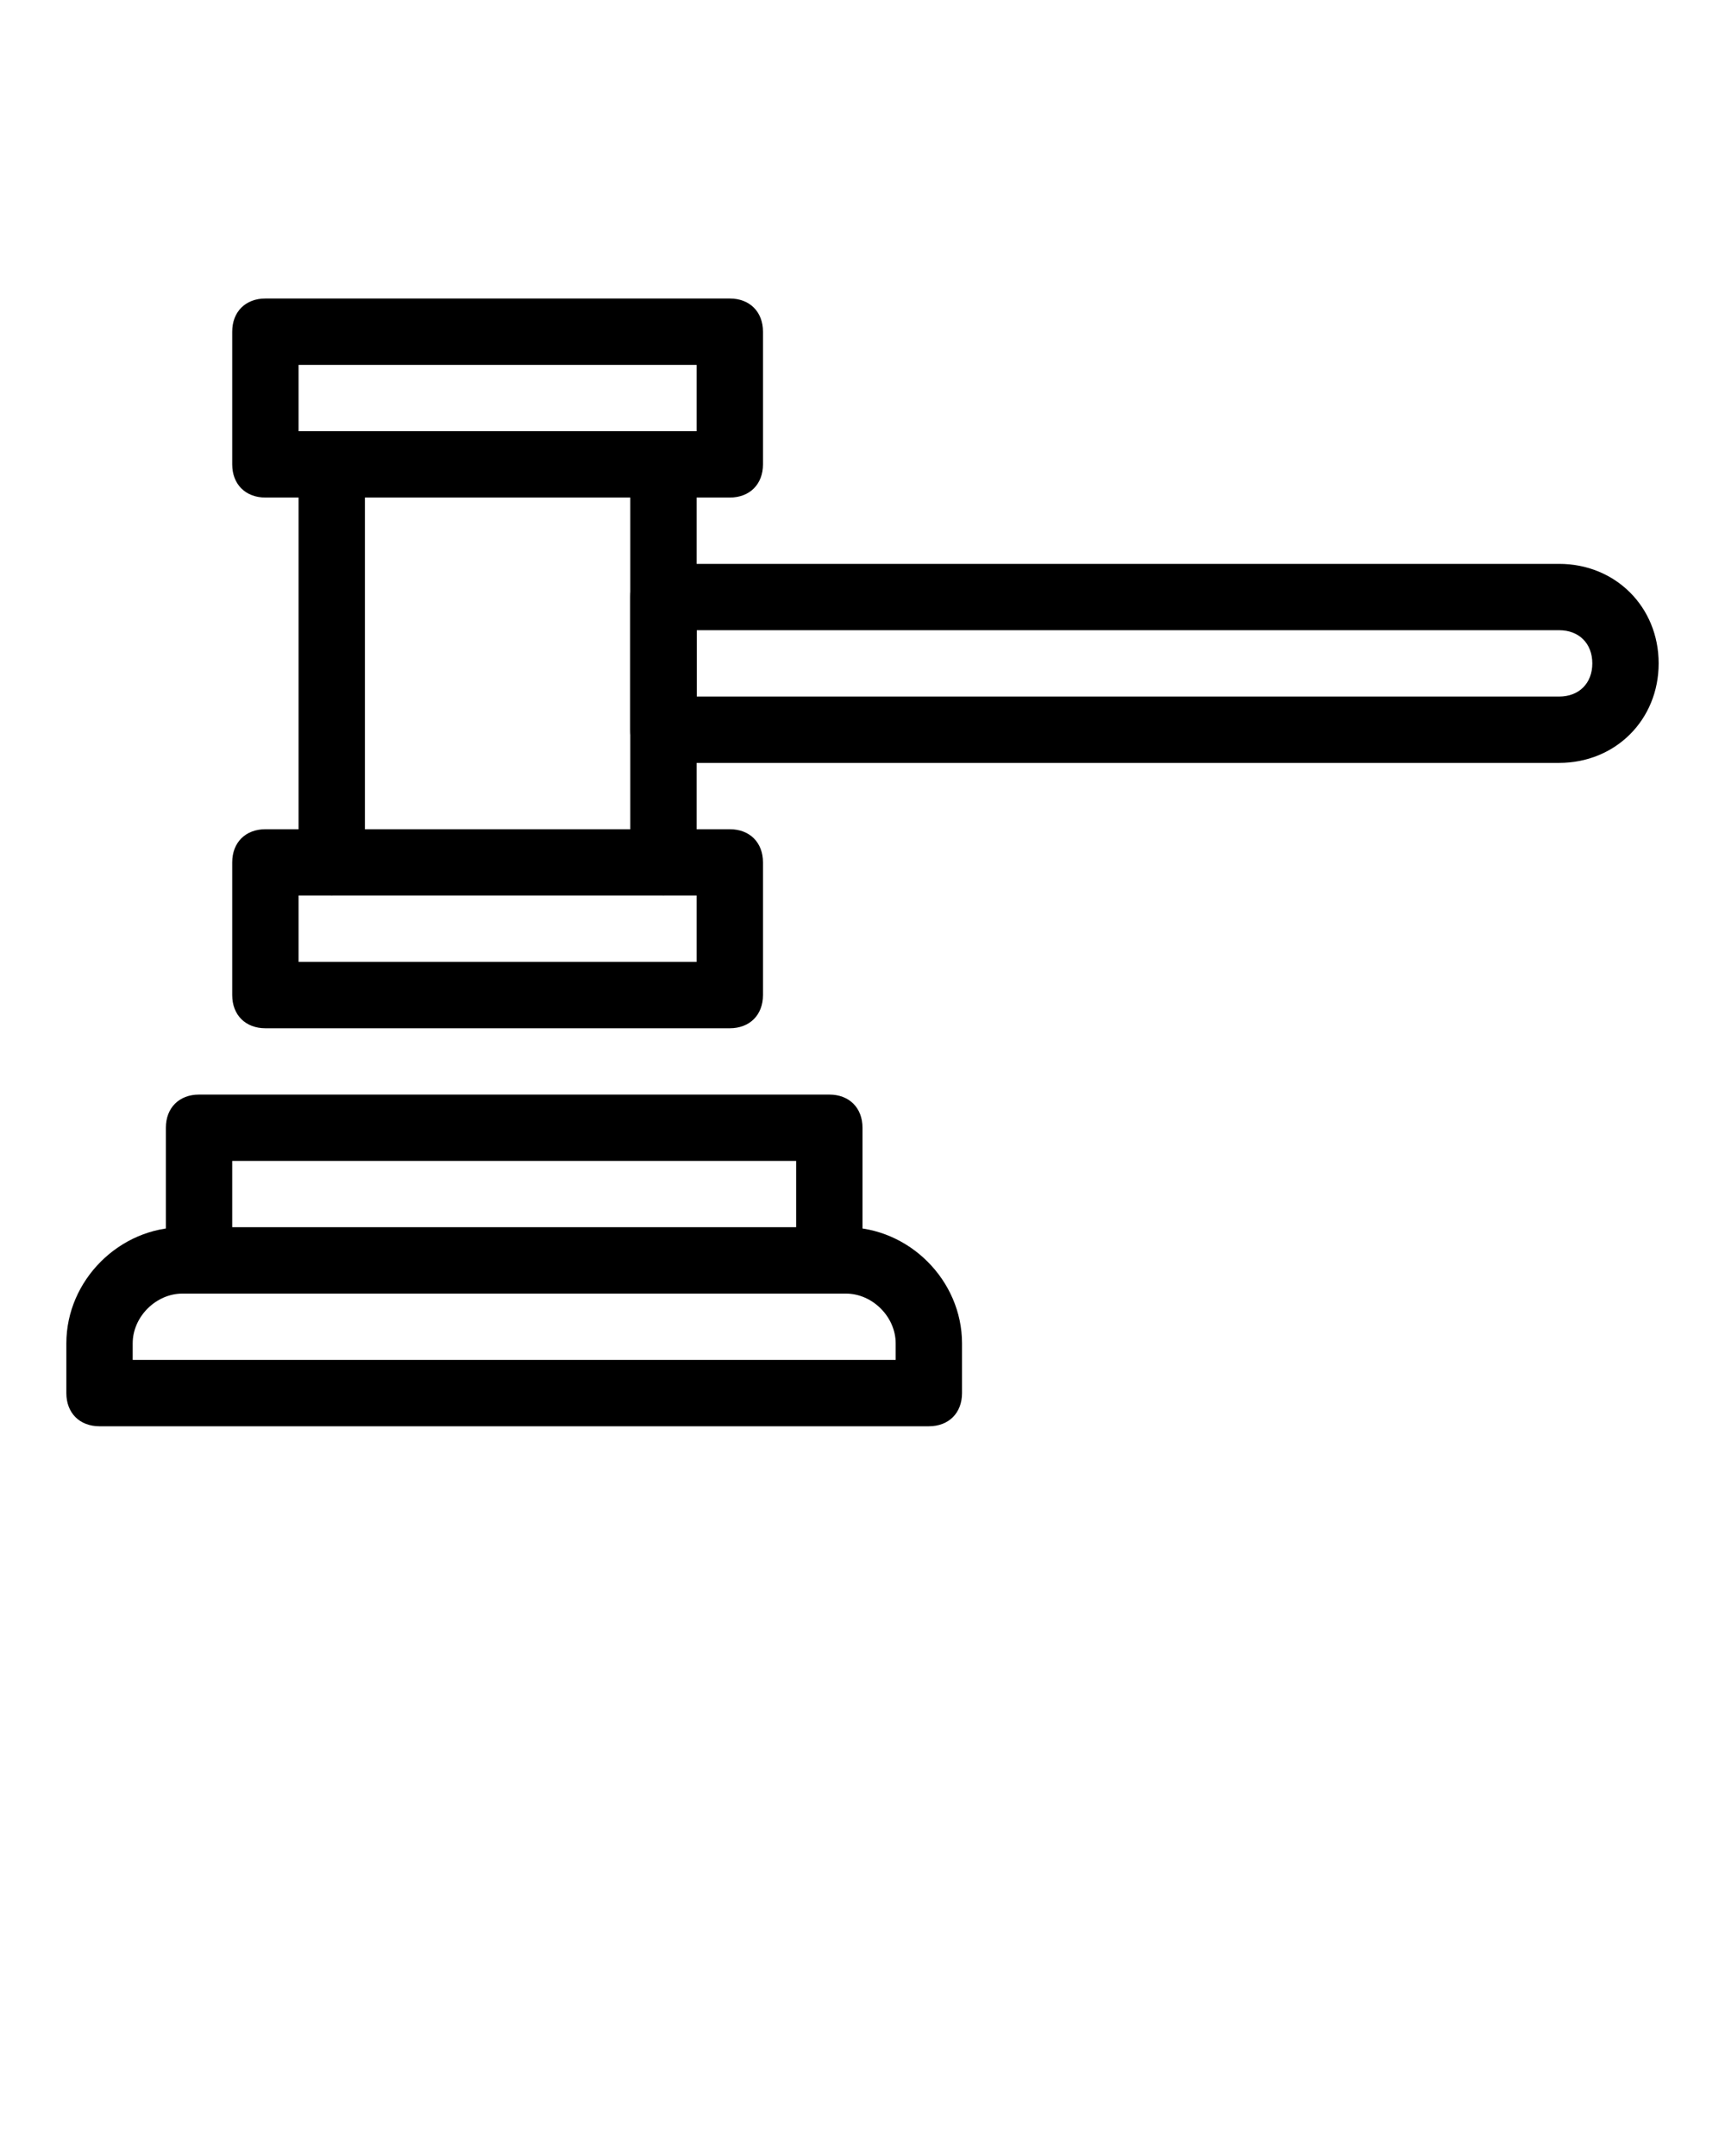 <?xml version="1.0" encoding="utf-8"?>
<!-- Generator: Adobe Illustrator 22.0.1, SVG Export Plug-In . SVG Version: 6.00 Build 0)  -->
<svg version="1.1" id="Calque_1" xmlns="http://www.w3.org/2000/svg" xmlns:xlink="http://www.w3.org/1999/xlink" x="0px" y="0px"
	 viewBox="0 0 52 65" style="enable-background:new 0 0 52 65;" xml:space="preserve">
<g>
	<g>
		<path d="M20,27c-0.6,0-1-0.4-1-1V14c0-0.6,0.4-1,1-1s1,0.4,1,1v12C21,26.6,20.6,27,20,27z"/>
	</g>
	<g>
		<path d="M10,27c-0.6,0-1-0.4-1-1V14c0-0.6,0.4-1,1-1s1,0.4,1,1v12C11,26.6,10.6,27,10,27z"/>
	</g>
	<g>
		<path d="M22,15H8c-0.6,0-1-0.4-1-1v-4c0-0.6,0.4-1,1-1h14c0.6,0,1,0.4,1,1v4C23,14.6,22.6,15,22,15z M9,13h12v-2H9V13z"/>
	</g>
	<g>
		<path d="M22,31H8c-0.6,0-1-0.4-1-1v-4c0-0.6,0.4-1,1-1h14c0.6,0,1,0.4,1,1v4C23,30.6,22.6,31,22,31z M9,29h12v-2H9V29z"/>
	</g>
	<g>
		<path d="M25,39H6c-0.6,0-1-0.4-1-1v-4c0-0.6,0.4-1,1-1h19c0.6,0,1,0.4,1,1v4C26,38.6,25.6,39,25,39z M7,37h17v-2H7V37z"/>
	</g>
	<g>
		<path d="M28,43H3c-0.6,0-1-0.4-1-1v-1.5C2,38.6,3.6,37,5.5,37h20c1.9,0,3.5,1.6,3.5,3.5V42C29,42.6,28.6,43,28,43z M4,41h23v-0.5
			c0-0.8-0.7-1.5-1.5-1.5h-20C4.7,39,4,39.7,4,40.5V41z"/>
	</g>
	<g>
		<path d="M47,23H20c-0.6,0-1-0.4-1-1v-4c0-0.6,0.4-1,1-1h27c1.7,0,3,1.3,3,3S48.7,23,47,23z M21,21h26c0.6,0,1-0.4,1-1s-0.4-1-1-1
			H21V21z"/>
	</g>
</g>
</svg>

